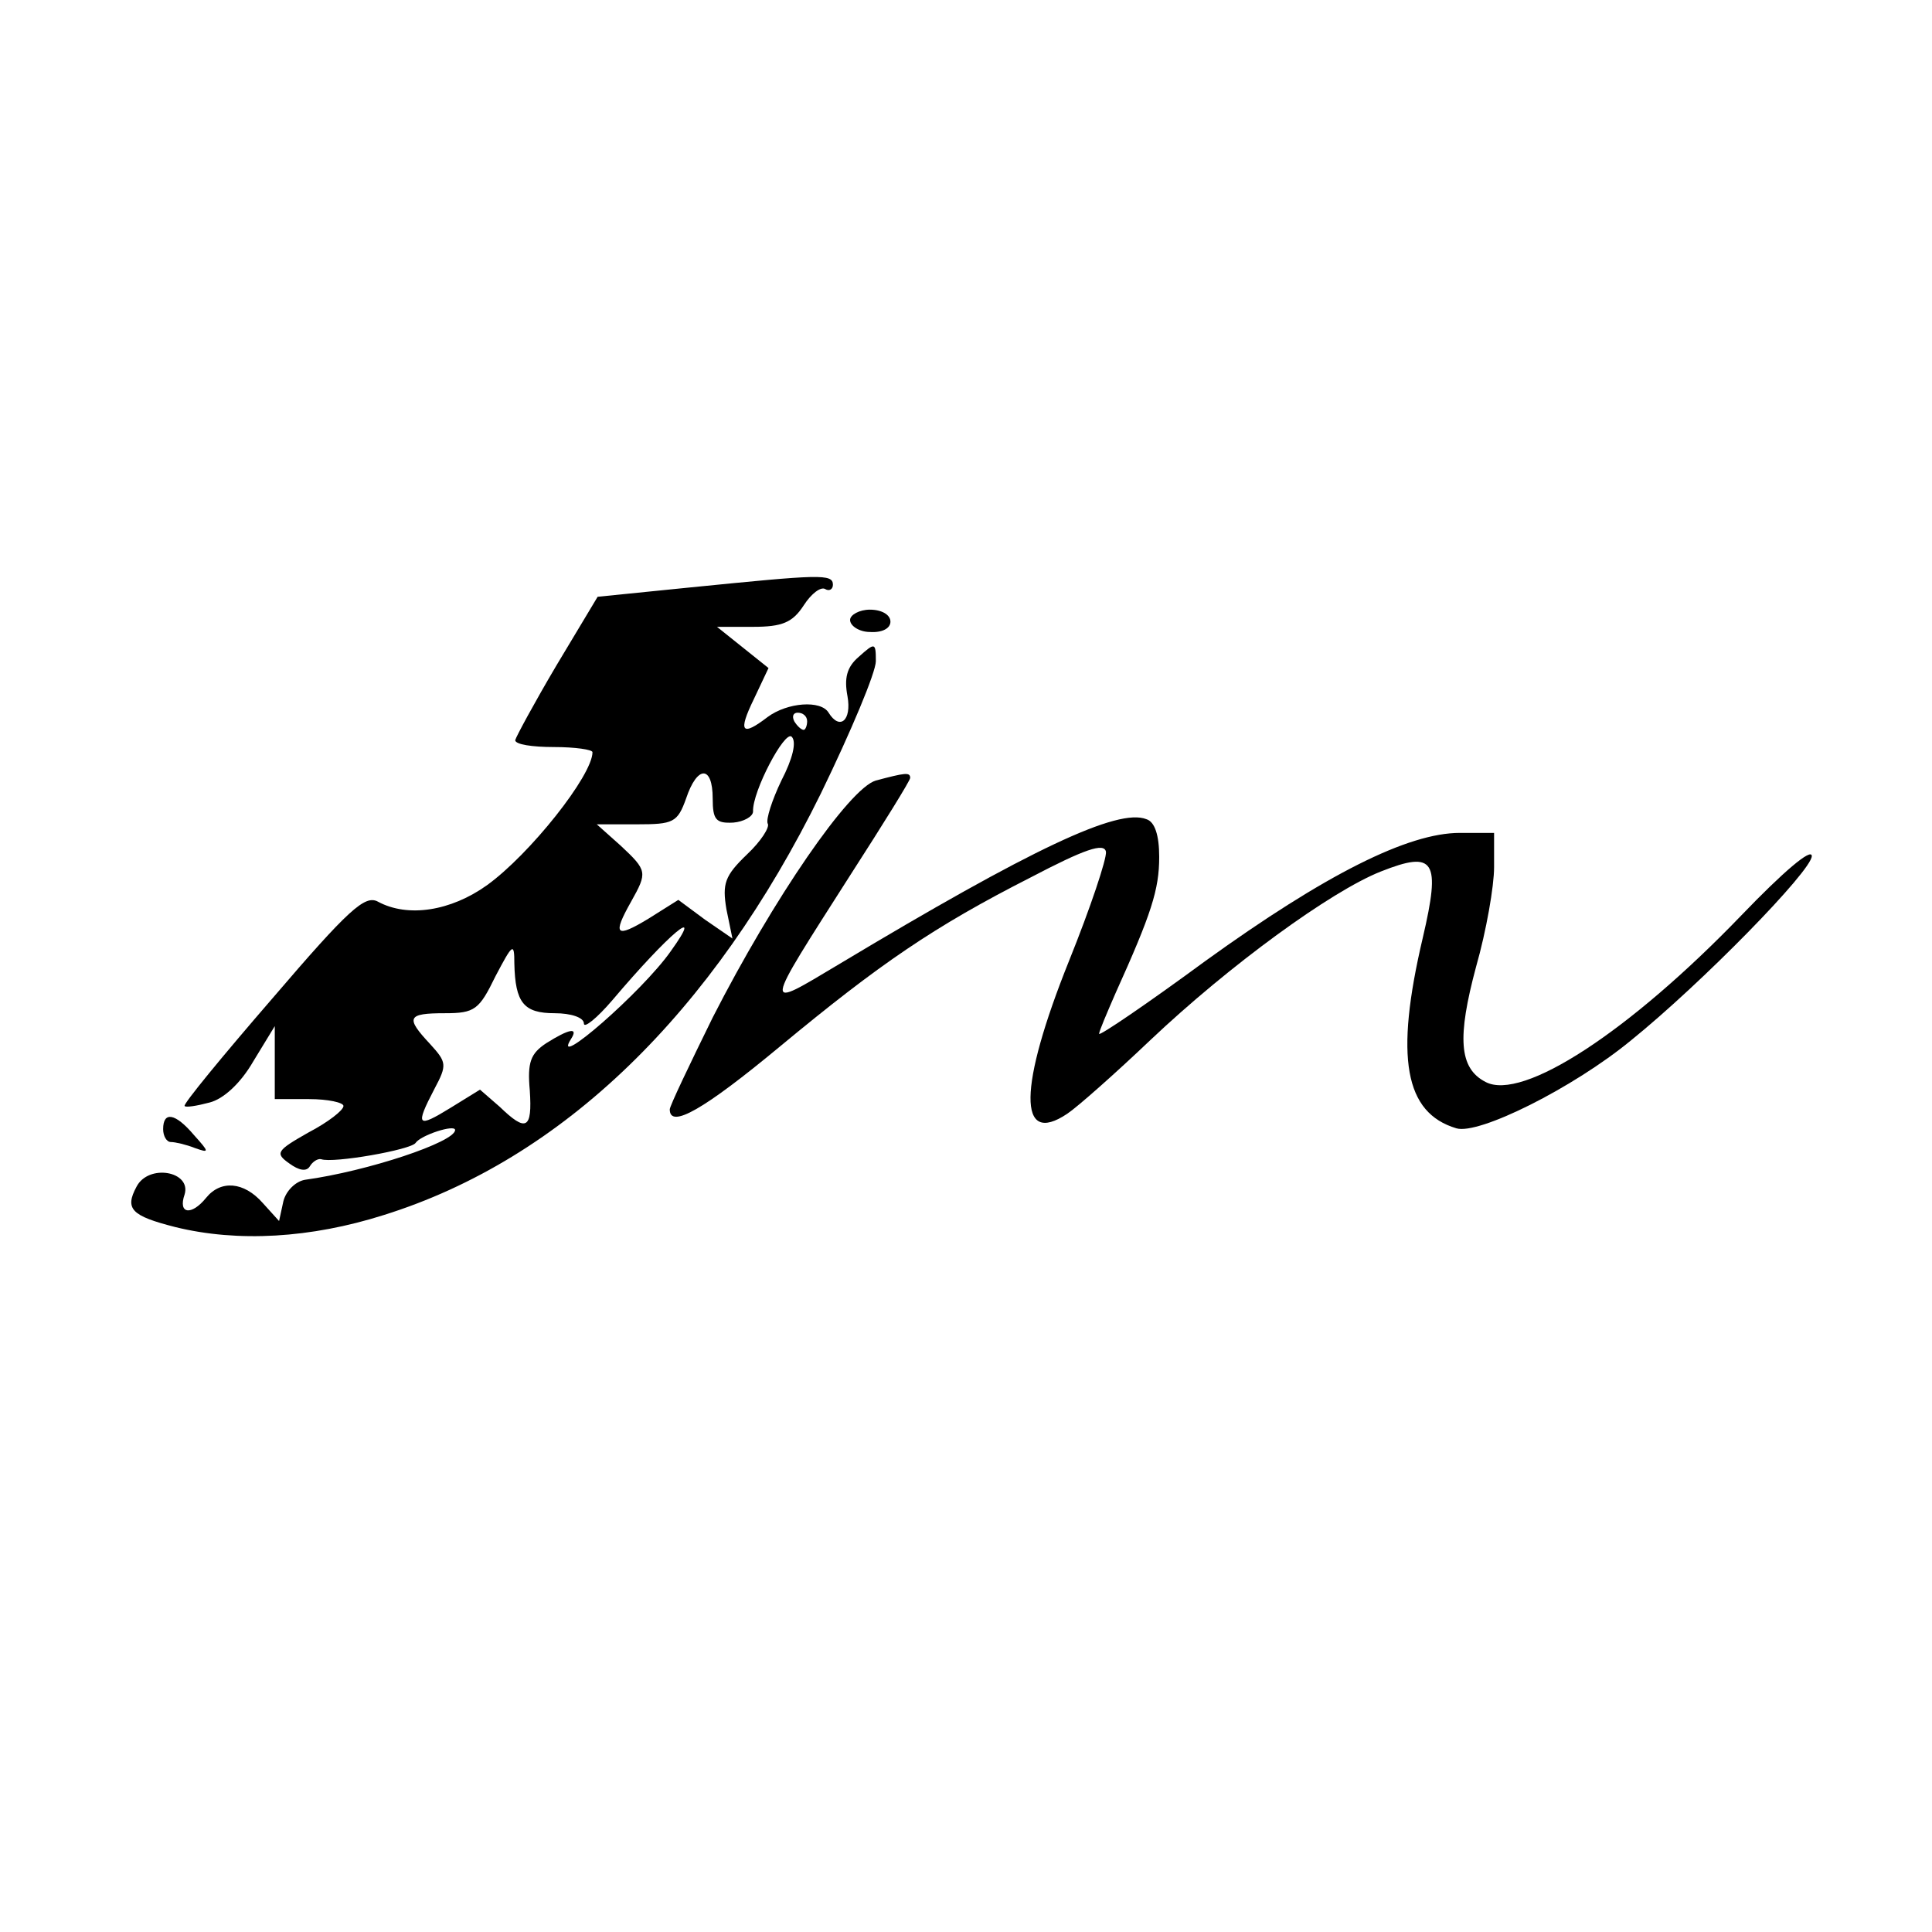 <?xml version="1.0" standalone="no"?>
<!DOCTYPE svg PUBLIC "-//W3C//DTD SVG 20010904//EN"
 "http://www.w3.org/TR/2001/REC-SVG-20010904/DTD/svg10.dtd">
<svg version="1.0" xmlns="http://www.w3.org/2000/svg"
 width="225pt" height="225pt" viewBox="0 0 225 225"
 preserveAspectRatio="xMidYMid meet">

<g transform="translate(0,225) scale(0.1,-0.1)"
fill="#000000" stroke="none">
<path d="M805 1566 l-109 -11 -48 -80 c-26 -44 -47 -83 -48 -87 0 -5 20 -8 45
-8 25 0 45 -3 45 -6 0 -27 -73 -119 -123 -155 -42 -30 -92 -38 -127 -19 -15 8
-34 -9 -123 -113 -58 -67 -104 -123 -102 -125 1 -2 14 0 29 4 16 4 36 22 51
48 l25 41 0 -42 0 -43 40 0 c22 0 40 -4 40 -8 0 -5 -18 -19 -41 -31 -37 -21
-39 -24 -22 -36 11 -8 20 -10 24 -3 3 5 9 9 13 8 14 -5 105 11 110 19 6 9 46
22 46 15 0 -14 -102 -48 -175 -58 -11 -2 -22 -13 -25 -25 l-5 -23 -19 21 c-22
25 -49 27 -66 6 -17 -21 -33 -19 -25 4 8 27 -42 36 -56 9 -14 -26 -6 -34 45
-47 73 -18 158 -13 243 14 208 65 383 235 509 491 35 72 64 141 64 154 0 22
-1 22 -20 5 -14 -12 -17 -25 -13 -46 5 -28 -9 -40 -22 -19 -9 15 -48 12 -71
-5 -30 -23 -35 -18 -16 21 l17 36 -30 24 -30 24 42 0 c34 0 46 5 59 25 9 14
20 22 25 19 5 -3 9 0 9 5 0 13 -15 12 -165 -3z m135 -156 c0 -5 -2 -10 -4 -10
-3 0 -8 5 -11 10 -3 6 -1 10 4 10 6 0 11 -4 11 -10z m-30 -69 c-11 -23 -18
-45 -16 -50 3 -4 -8 -21 -24 -36 -26 -25 -29 -34 -24 -64 l7 -34 -32 22 -31
23 -35 -22 c-38 -23 -42 -19 -20 20 19 34 19 36 -12 65 l-28 25 47 0 c42 0 47
2 57 30 13 39 31 39 31 0 0 -25 4 -29 24 -28 12 1 23 7 23 13 -1 23 37 95 45
87 6 -6 1 -26 -12 -51z m-129 -199 c-33 -47 -140 -140 -116 -102 9 14 -2 12
-29 -5 -18 -12 -22 -22 -19 -55 3 -45 -4 -49 -35 -19 l-23 20 -34 -21 c-39
-24 -42 -22 -19 22 15 28 14 31 -5 52 -29 31 -27 36 17 36 35 0 40 4 59 43 20
38 22 40 22 15 1 -46 11 -58 47 -58 19 0 34 -5 34 -12 0 -6 15 6 33 27 66 78
109 114 68 57z"/>
<path d="M990 1528 c0 -7 11 -14 23 -14 14 -1 24 4 24 12 0 8 -10 14 -24 14
-12 0 -23 -6 -23 -12z"/>
<path d="M1020 1341 c-31 -9 -119 -137 -190 -276 -27 -55 -50 -103 -50 -107 0
-23 40 0 128 73 117 97 180 140 292 197 63 33 86 41 88 30 1 -8 -18 -65 -43
-127 -59 -147 -60 -217 -2 -178 12 8 56 47 97 86 92 87 210 173 268 196 63 25
70 13 49 -77 -33 -140 -21 -204 39 -222 26 -8 136 47 203 102 83 67 211 198
211 215 0 10 -33 -18 -82 -69 -130 -135 -255 -217 -298 -194 -31 16 -33 52
-11 134 12 42 21 94 21 116 l0 40 -40 0 c-60 0 -156 -48 -296 -149 -68 -50
-124 -88 -124 -85 0 3 9 24 19 47 42 93 51 121 51 159 0 25 -5 41 -15 44 -33
13 -133 -34 -358 -169 -89 -53 -90 -58 14 105 38 59 69 109 69 112 0 7 -6 6
-40 -3z"/>
<path d="M190 935 c0 -8 4 -15 9 -15 5 0 18 -3 28 -7 17 -6 17 -5 -1 15 -22
26 -36 28 -36 7z"/>
</g>
</svg>
